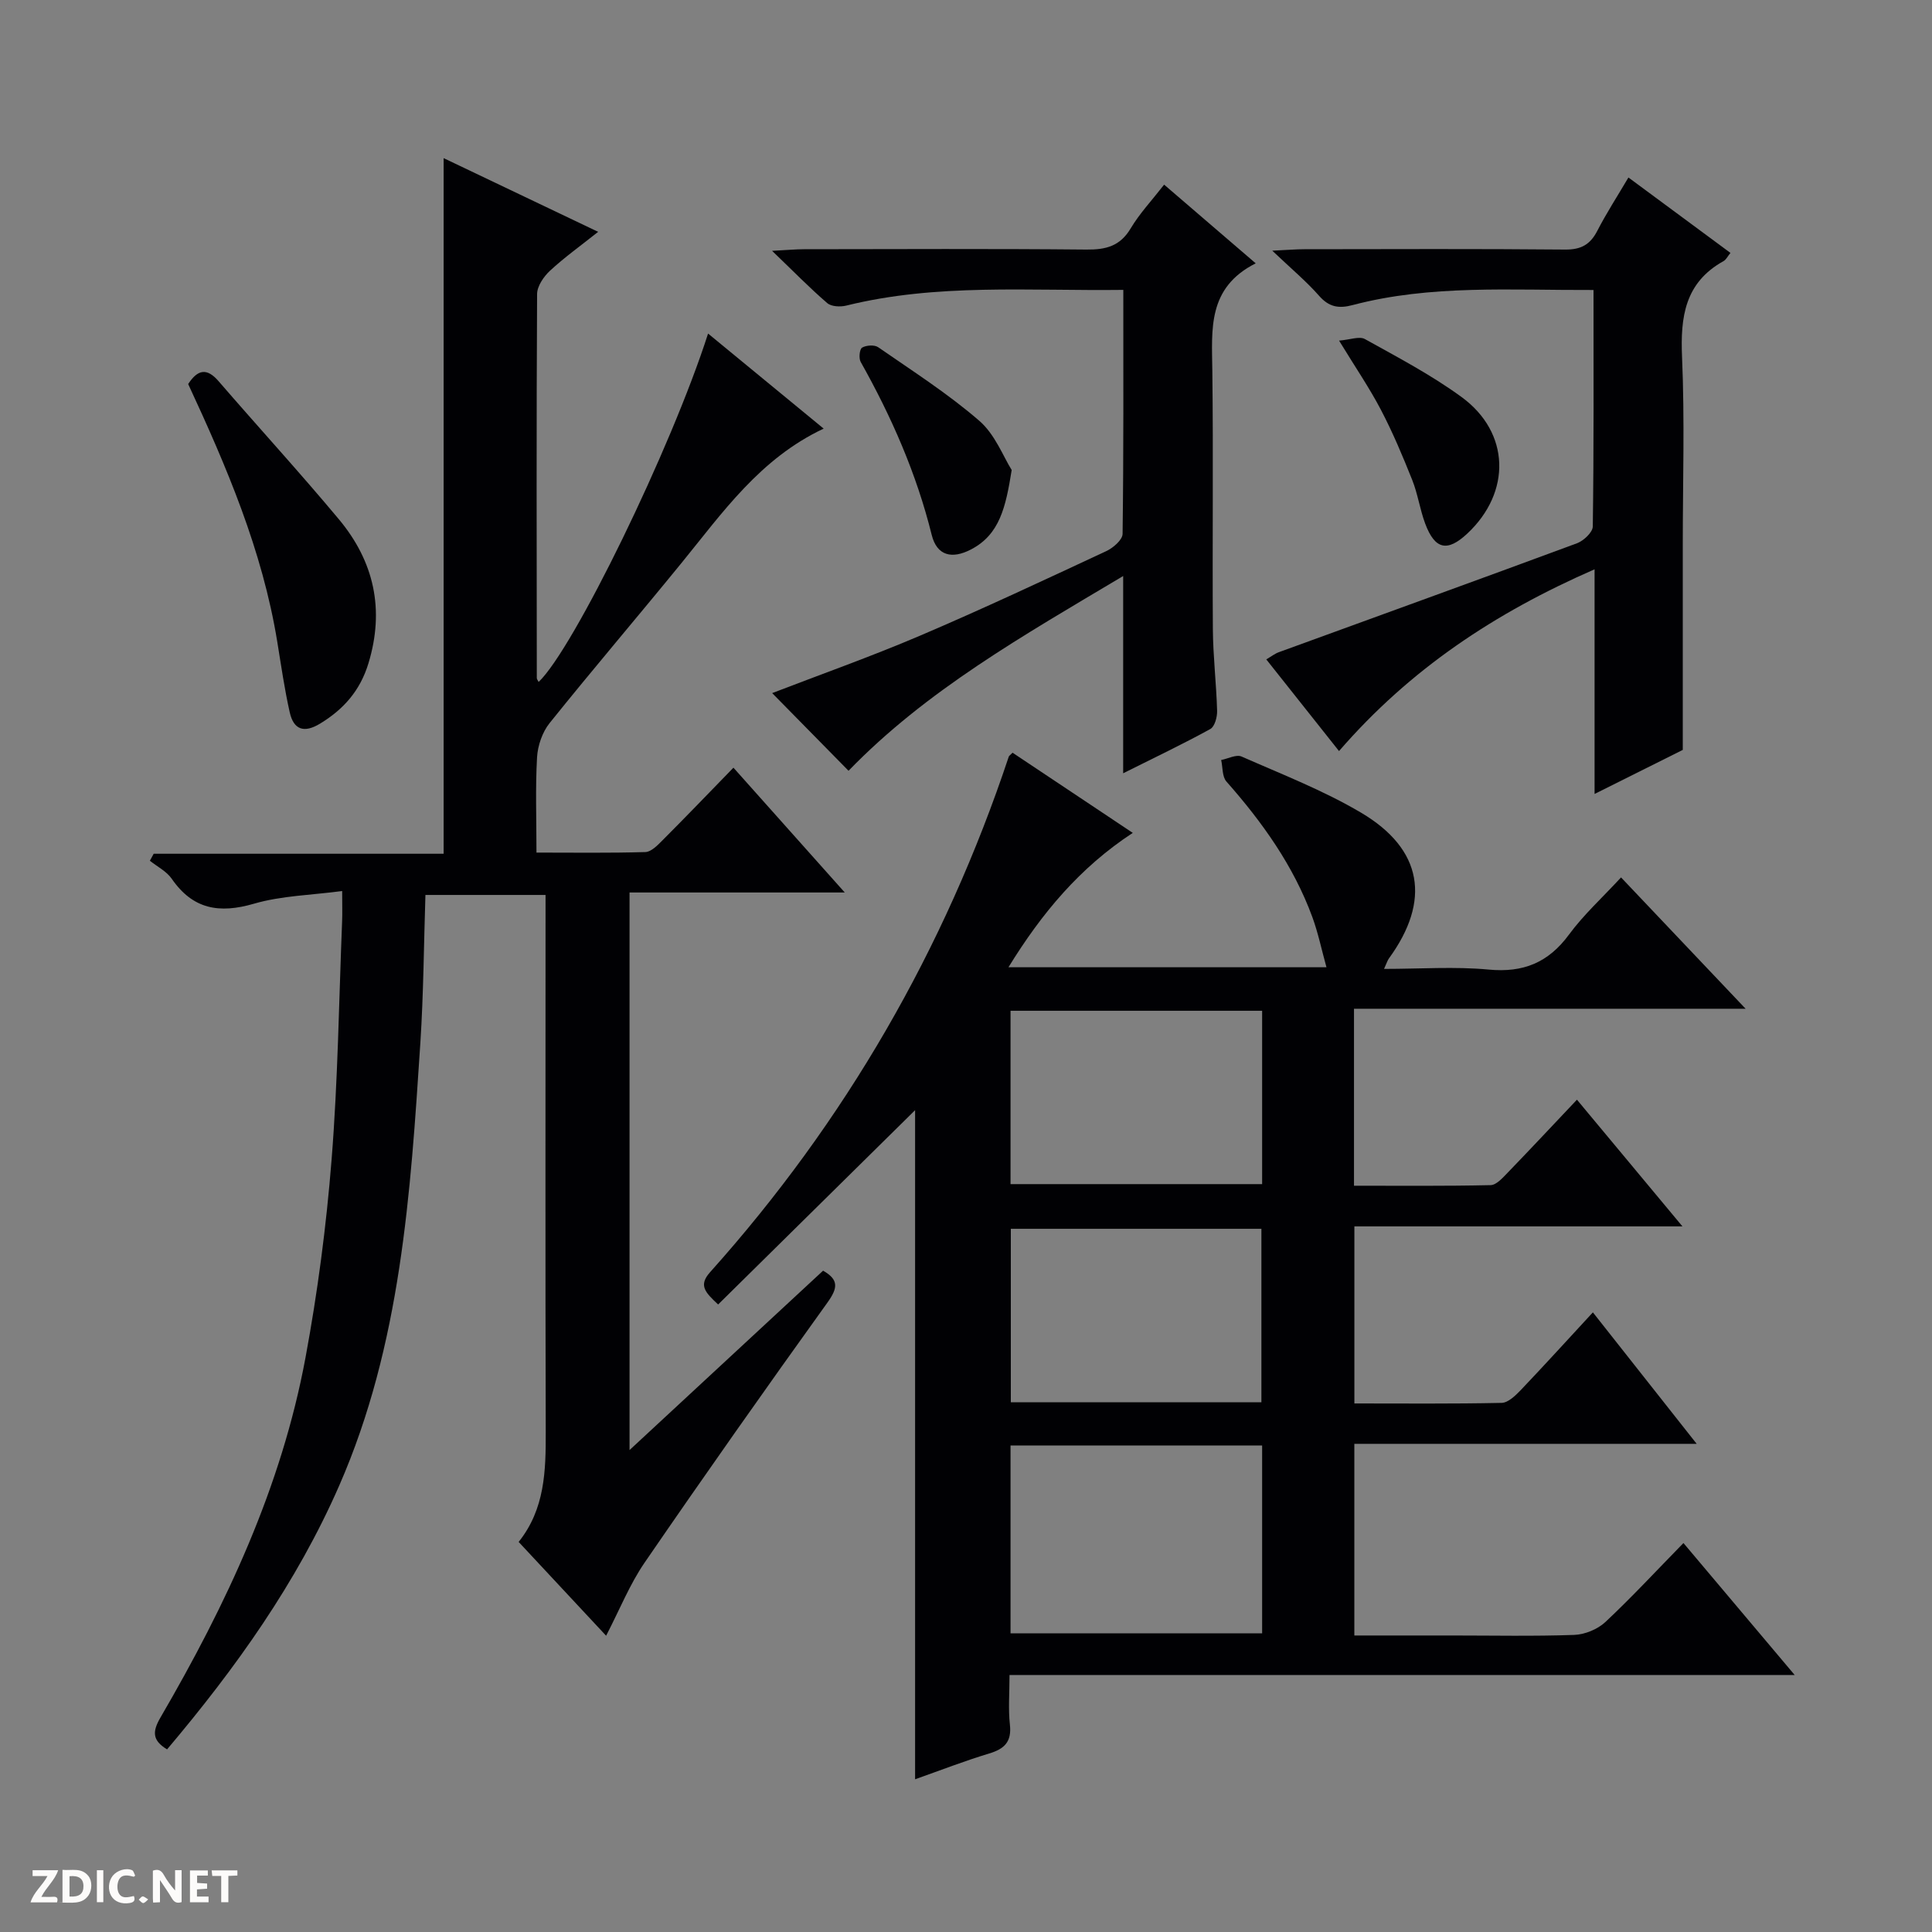 <svg enable-background="new 0 0 400 400" viewBox="0 0 400 400" xmlns="http://www.w3.org/2000/svg"><rect x="0" y="0" width="400" height="400" fill="#808080" stroke="none"/><g fill="#fcfbfa"><path d="m37.59 393.81c-.92.31-1.52.05-2-.78-.7-1.2-1.52-2.34-2.47-3.78v4.59c-.55.03-.95.05-1.41.07-.03-.37-.06-.64-.06-.91 0-1.91 0-3.81 0-5.7 1.13-.41 1.77-.03 2.29.91.62 1.11 1.38 2.14 2.31 3.19v-4.2h1.35v6.61z"/><path d="m12.94 393.88v-6.75c1.9.19 3.93-.54 5.37 1.29.8 1.01.78 2.88.03 3.97-1.37 1.97-3.4 1.51-6.4 1.49m2.45-1.22c2.04.12 2.92-.58 2.89-2.21-.03-1.51-.98-2.19-2.89-2z"/><path d="m11.81 393.87h-5.49c.68-2.18 2.47-3.48 3.51-5.45h-3.08v-1.21h5.29c-.71 2.13-2.44 3.48-3.47 5.51.86 0 1.63.04 2.39-.01.79-.05 1.14.21.85 1.16"/><path d="m39.33 393.86v-6.61h3.7v1.07h-2.22v1.52c.68.04 1.34.09 2.07.13v1.07c-.72.05-1.38.09-2.1.14v1.48h2.4v1.19h-3.85z"/><path d="m27.71 388.56c-1.15-.3-2.46-.61-3.1.64-.37.73-.41 1.93-.06 2.67.63 1.35 1.99.93 3.17.68.35.94-.01 1.32-.93 1.46-1.62.25-3.05-.27-3.76-1.48-.73-1.24-.6-3.03.31-4.17.88-1.11 2.71-1.7 4-1.16.32.13.44.74.65 1.12-.1.08-.19.16-.28.24"/><path d="m49.15 387.24v1.07c-.59.02-1.17.05-1.87.08v5.44h-1.48v-5.44h-1.85c-.05-.4-.08-.73-.13-1.15z"/><path d="m20.06 387.21h1.33v6.62h-1.33z"/><path d="m30.68 393.25c-.39.38-.8.79-1.05.76-.32-.05-.6-.45-.9-.7.26-.24.51-.64.8-.67.29-.04.62.3 1.15.61"/></g><path d="m209.64 155.84c8.21 5.47 16.34 10.89 24.89 16.6-10.96 7.18-18.83 16.59-25.74 27.82h65.84c-1.01-3.63-1.72-7.1-2.92-10.38-3.9-10.62-10.35-19.65-17.79-28.07-.9-1.02-.75-2.95-1.09-4.46 1.42-.27 3.13-1.2 4.22-.72 8.35 3.68 16.94 7.01 24.75 11.63 12.78 7.56 14.48 18.23 5.75 30.19-.28.38-.41.88-1 2.15 7.51 0 14.64-.52 21.66.14 7.18.68 12.36-1.44 16.63-7.24 3.04-4.13 6.9-7.64 10.78-11.84 8.44 8.9 16.74 17.65 25.79 27.19-27.52 0-54.17 0-81.08 0v36.64c9.44 0 18.87.09 28.29-.12 1.2-.03 2.5-1.52 3.51-2.56 4.72-4.88 9.35-9.84 14.36-15.13 7.55 9.07 14.4 17.3 21.84 26.23-23.13 0-45.36 0-67.92 0v36.66c10.25 0 20.38.1 30.49-.12 1.34-.03 2.85-1.5 3.94-2.63 4.93-5.18 9.74-10.47 14.95-16.11 7.05 8.93 13.99 17.73 21.49 27.22-24.1 0-47.32 0-70.88 0v39.68h20.04c8.5 0 17 .18 25.49-.12 2.21-.08 4.84-1.17 6.45-2.67 5.46-5.12 10.56-10.63 16.16-16.35 7.68 9.12 15.04 17.84 23.03 27.32-54.54 0-108.21 0-162.56 0 0 3.77-.28 7.07.08 10.29.39 3.55-1.13 5.01-4.31 5.97-5.06 1.52-9.99 3.45-15.32 5.33 0-46.73 0-93 0-138.53-13.24 13.06-26.89 26.53-40.78 40.23-2.67-2.51-4.12-3.94-1.67-6.68 28-31.27 48.56-66.88 61.83-106.7.02-.17.2-.26.8-.86zm-.42 182.32h52.09c0-13.18 0-25.92 0-38.89-17.48 0-34.68 0-52.09 0zm0-93h52.09c0-12.18 0-23.93 0-35.89-17.48 0-34.68 0-52.09 0zm51.94 45.17c0-12.38 0-24.23 0-35.92-17.63 0-34.82 0-51.88 0v35.92z" fill="#010104"/><path d="m146.6 69.06c7.89 6.49 15.68 12.9 23.93 19.68-13.18 6.2-20.93 17.39-29.44 27.83-9.05 11.1-18.35 21.99-27.31 33.15-1.5 1.87-2.45 4.66-2.59 7.08-.36 6.3-.12 12.64-.12 19.72 7.69 0 15.12.11 22.54-.11 1.22-.04 2.55-1.42 3.57-2.45 4.8-4.81 9.51-9.71 14.67-15.02 7.77 8.71 15.03 16.85 23.05 25.84-15.37 0-29.83 0-44.56 0v115.44c13.75-12.75 26.86-24.9 40.07-37.14 3.29 1.88 3.06 3.59.91 6.59-12.81 17.83-25.45 35.77-37.87 53.87-3.08 4.49-5.14 9.68-7.96 15.12-6.02-6.45-11.93-12.79-18.11-19.42 5.45-6.81 5.63-14.72 5.61-22.79-.1-35.16-.04-70.32-.04-105.49 0-1.79 0-3.59 0-5.67-8.36 0-16.28 0-24.87 0-.33 10.17-.39 20.43-1.05 30.64-2.04 31.19-4.01 62.42-16.8 91.65-8.82 20.15-21.44 37.81-35.64 54.61-3.15-1.89-3.02-3.76-1.36-6.61 13.61-23.37 25.05-47.71 30.02-74.5 2.51-13.53 4.31-27.25 5.4-40.97 1.31-16.41 1.52-32.9 2.18-49.36.07-1.65.01-3.3.01-6.27-6.39.85-12.55.96-18.25 2.62-7.19 2.09-12.66 1.18-17.04-5.17-1.07-1.54-2.99-2.5-4.52-3.72.26-.48.53-.96.79-1.45h60.03c0-48.34 0-96.01 0-144.02 10.28 4.9 20.72 9.88 31.99 15.26-3.74 2.97-7.04 5.33-9.99 8.07-1.29 1.2-2.64 3.18-2.65 4.81-.15 26.5-.09 52.99-.06 79.49 0 .27.25.54.38.82 7.24-6.87 27.44-48.32 35.08-72.13z" fill="#010104"/><path d="m329.92 60.04c-17.19.07-33.7-1.14-49.86 3.12-2.9.77-4.9.42-6.96-1.92-2.61-2.97-5.68-5.53-9.69-9.34 3.22-.15 4.92-.3 6.63-.3 18-.02 36-.1 54 .07 3.31.03 5.2-1.04 6.67-3.89 1.89-3.67 4.15-7.15 6.44-11.03 7.2 5.32 14.1 10.42 21.12 15.61-.59.72-.9 1.41-1.43 1.7-8 4.44-8.95 11.53-8.59 19.87.56 12.97.15 25.99.15 38.99v42.34c-4.94 2.47-11.28 5.64-18.26 9.12 0-15.57 0-30.46 0-46.51-20.63 9.01-38.2 20.65-52.91 37.63-4.99-6.29-9.89-12.46-15.06-18.98 1.04-.61 1.77-1.19 2.6-1.49 20.58-7.51 41.18-14.94 61.72-22.55 1.38-.51 3.27-2.28 3.28-3.48.23-16.12.15-32.25.15-48.96z" fill="#010104"/><path d="m232.57 60.02c-19.67.24-38.67-1.38-57.36 3.25-1.23.3-3.08.22-3.93-.51-3.62-3.11-6.96-6.54-11.43-10.83 3.17-.16 4.9-.33 6.62-.33 19.49-.02 38.98-.12 58.46.07 4.02.04 6.95-.69 9.15-4.36 1.84-3.09 4.36-5.77 6.94-9.08 6.27 5.39 12.26 10.53 18.96 16.29-10.03 5.06-9.08 13.67-8.98 22.25.22 17.82-.01 35.64.11 53.47.04 5.64.72 11.28.88 16.93.04 1.28-.5 3.26-1.4 3.76-5.63 3.1-11.44 5.86-18.05 9.17 0-13.91 0-26.8 0-40.84-20.72 12.35-40.76 23.69-56.86 40.32-5.26-5.36-10.59-10.77-15.81-16.08 9.82-3.79 20.34-7.51 30.59-11.88 12.99-5.54 25.77-11.55 38.57-17.51 1.43-.66 3.37-2.34 3.39-3.57.22-16.64.15-33.27.15-50.52z" fill="#010104"/><path d="m38.96 79.51c2-3.06 3.89-3.38 6.31-.57 8.26 9.56 16.8 18.88 24.9 28.58 7.28 8.73 9.5 18.68 6.11 29.82-1.71 5.62-5.1 9.49-10 12.47-3.33 2.03-5.48 1.28-6.29-2.31-1.09-4.83-1.79-9.76-2.59-14.66-3.07-18.85-10.49-36.22-18.44-53.33z" fill="#010104"/><path d="m209.46 97.31c-1.23 7.68-2.47 13.33-8.39 16.43-3.99 2.09-7.1 1.32-8.17-2.99-3.15-12.7-8.33-24.48-14.71-35.83-.42-.75-.23-2.64.3-2.95.86-.5 2.55-.62 3.33-.08 7.1 4.92 14.43 9.6 20.93 15.23 3.28 2.83 4.99 7.47 6.71 10.19z" fill="#010104"/><path d="m277.24 70.52c2.28-.18 4.21-.96 5.35-.32 6.8 3.78 13.75 7.43 20.01 12 10.07 7.35 10.33 19.72 1.19 28.27-4.14 3.87-6.71 3.32-8.73-2.09-1.09-2.93-1.52-6.12-2.68-9.02-1.96-4.91-4.02-9.82-6.47-14.5-2.37-4.53-5.28-8.79-8.67-14.34z" fill="#010104"/></svg>